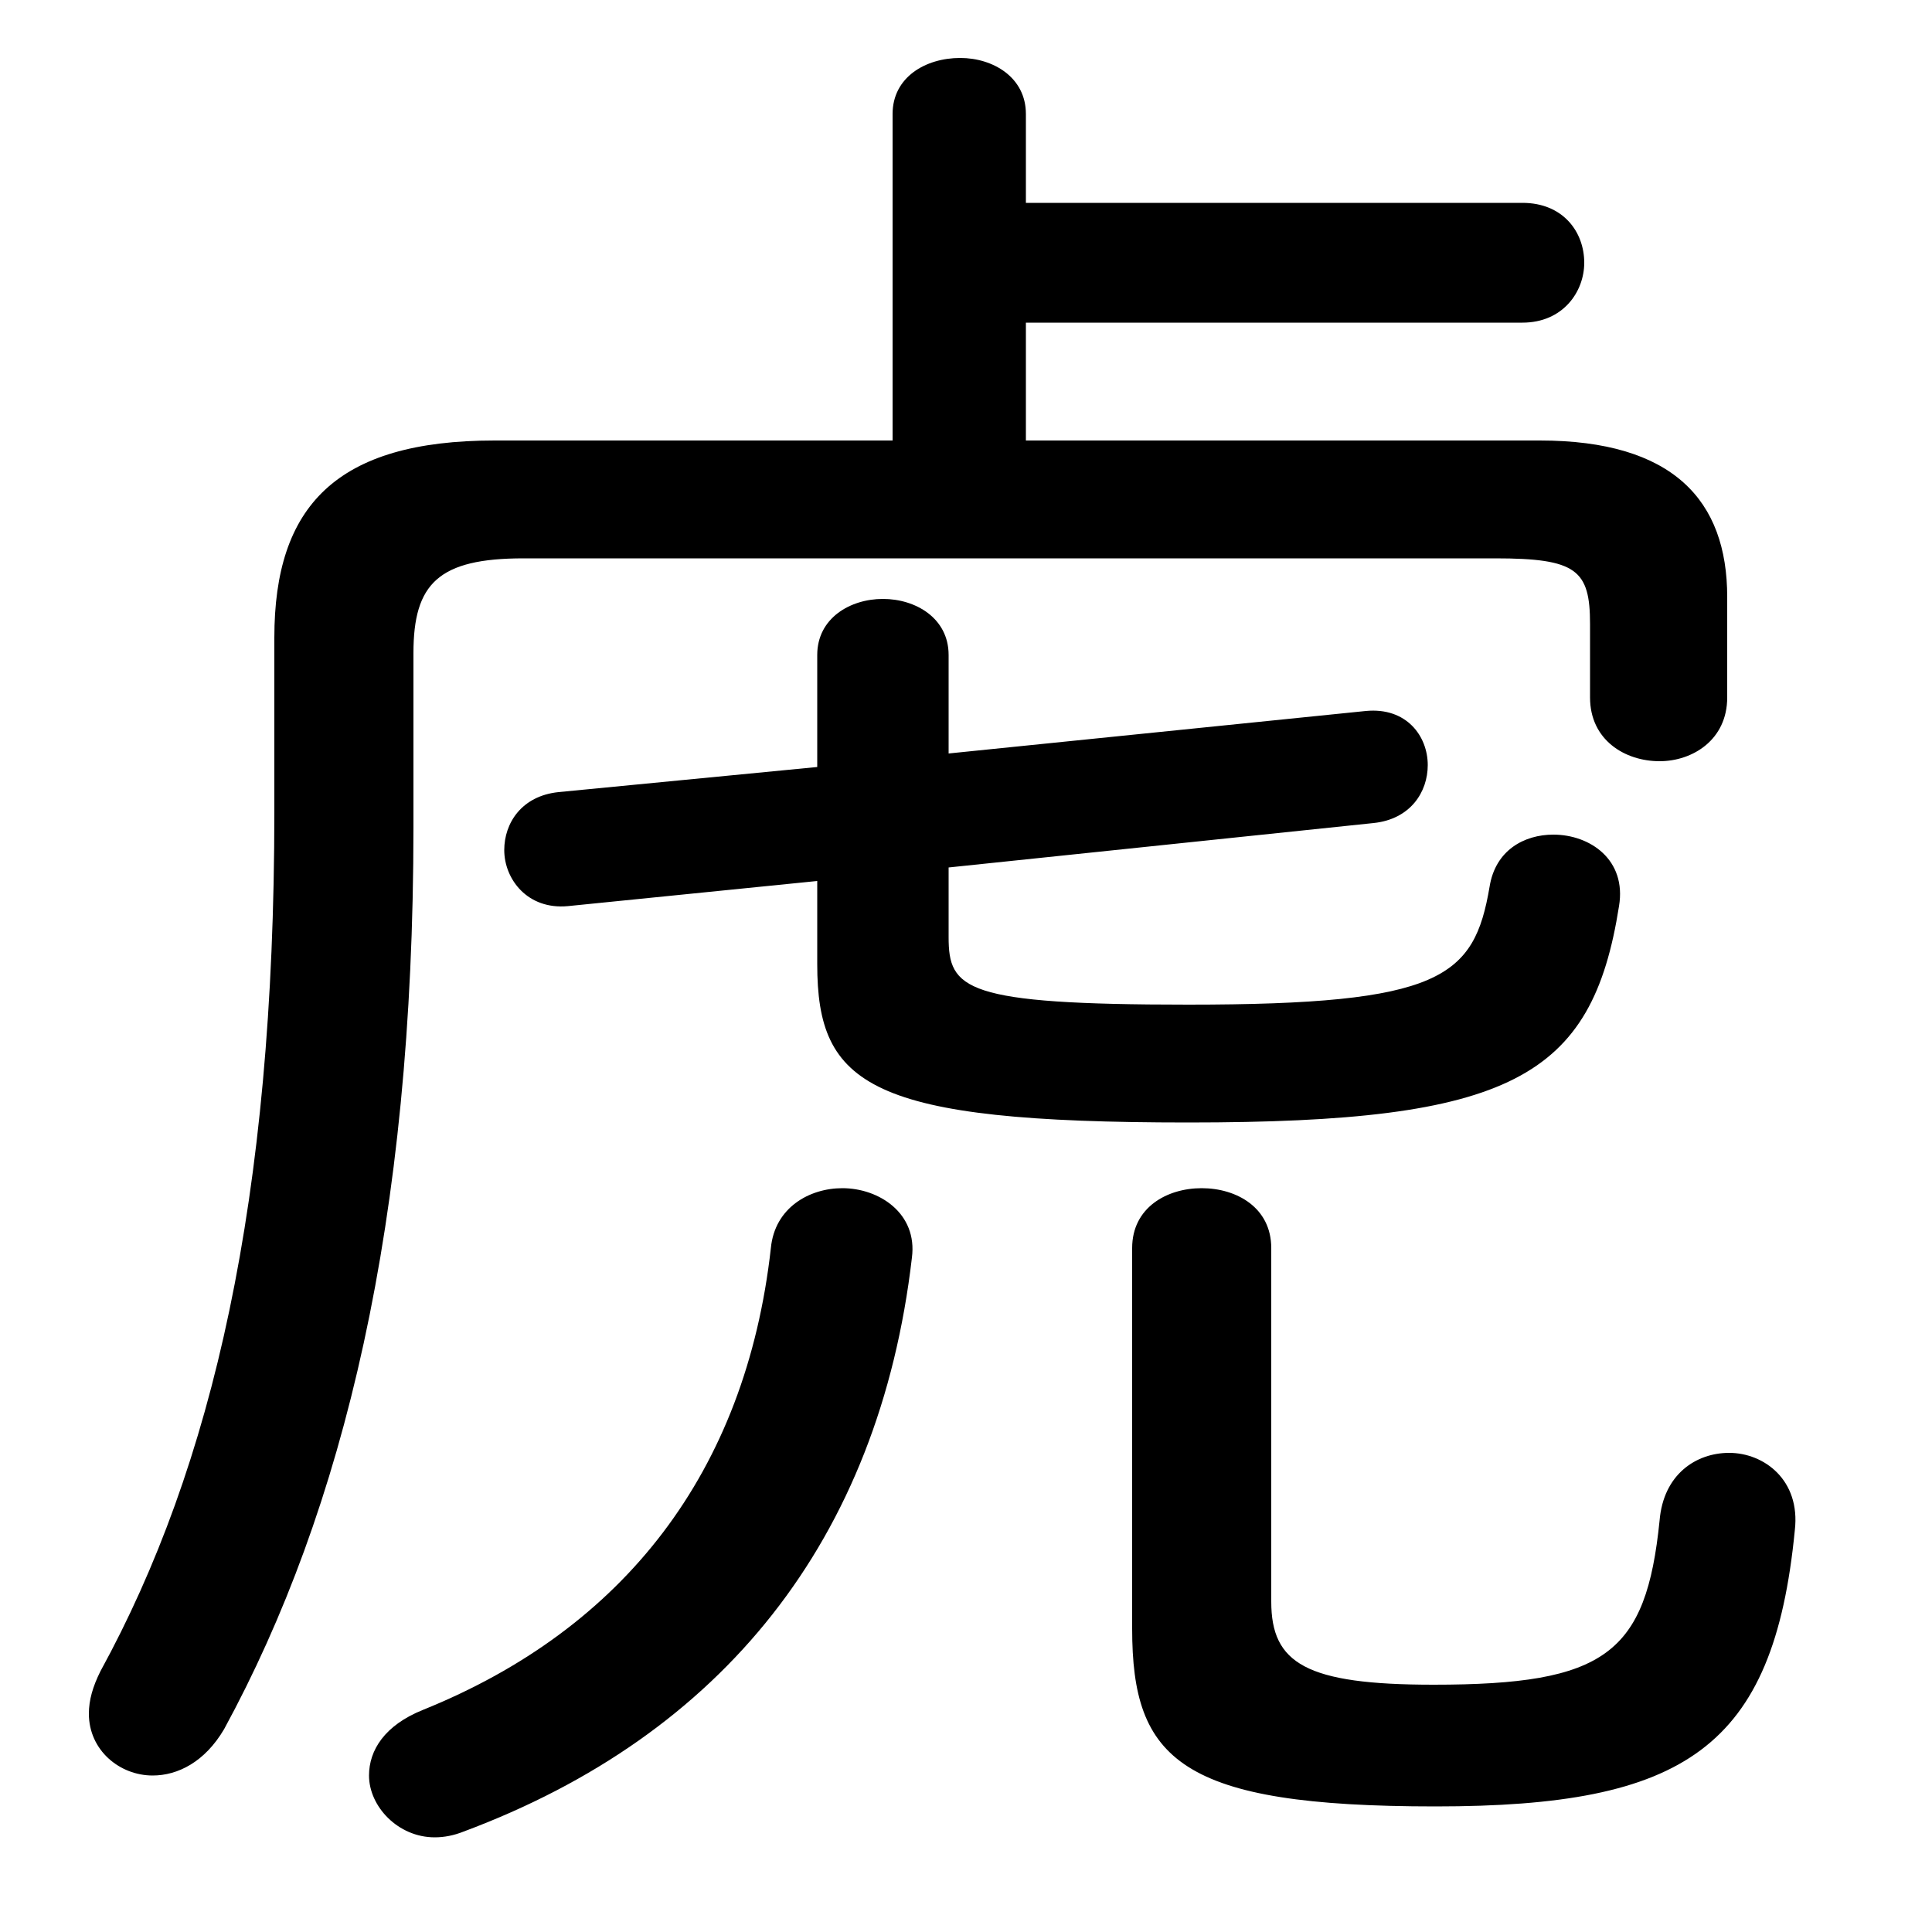 <svg xmlns="http://www.w3.org/2000/svg" viewBox="0 -44.0 50.0 50.0">
    <rect x="0" y="-44.0" width="50.0" height="50.0" fill="#808080" stroke="none"/>
    <g transform="scale(1, -1)">
        <!-- ボディの枠 -->
        <rect x="0" y="-6.0" width="50.0" height="50.0"
            stroke="white" fill="white"/>
        <!-- グリフ座標系の原点 -->
        <circle cx="0" cy="0" r="5" fill="white"/>
        <!-- グリフのアウトライン -->
        <g style="fill:black;stroke:#000000;stroke-width:0;stroke-linecap:round;stroke-linejoin:round;">
        <path d="M 24.55 21.55 L 35.55 22.7 C 36.5 22.8 36.95 23.5 36.95 24.2 C 36.95 24.95 36.4 25.7 35.35 25.6 L 24.55 24.5 L 24.55 27.05 C 24.55 28.0 23.7 28.5 22.85 28.5 C 22.0 28.5 21.15 28.0 21.15 27.05 L 21.15 24.15 L 14.45 23.5 C 13.5 23.4 13.05 22.7 13.05 22.0 C 13.05 21.25 13.65 20.45 14.7 20.55 L 21.15 21.2 L 21.15 19.05 C 21.15 15.9 22.5 14.95 30.75 14.95 C 39.1 14.95 41.2 16.1 41.9 20.55 C 42.1 21.75 41.15 22.4 40.2 22.4 C 39.45 22.4 38.7 22.0 38.55 21.05 C 38.15 18.7 37.3 18.0 30.75 18.0 C 24.95 18.0 24.55 18.4 24.55 19.75 Z M 26.55 32.6 L 26.55 35.65 L 39.4 35.65 C 40.45 35.65 41.0 36.45 41.0 37.2 C 41.0 38.0 40.45 38.75 39.4 38.75 L 26.55 38.75 L 26.55 41.05 C 26.55 42.0 25.7 42.5 24.85 42.5 C 23.95 42.5 23.1 42.0 23.1 41.05 L 23.1 32.6 L 12.8 32.6 C 8.7 32.6 7.1 30.9 7.1 27.5 L 7.1 23.0 C 7.1 12.95 5.5 6.05 2.6 0.75 C 2.4 0.35 2.3 0.0 2.3 -0.35 C 2.3 -1.3 3.1 -1.95 3.95 -1.95 C 4.6 -1.95 5.3 -1.6 5.8 -0.75 C 8.9 4.95 10.7 12.4 10.7 22.6 L 10.7 27.1 C 10.7 28.9 11.35 29.55 13.55 29.55 L 38.7 29.55 C 40.8 29.55 41.15 29.25 41.15 27.85 L 41.15 25.95 C 41.15 24.85 42.05 24.3 42.95 24.3 C 43.8 24.3 44.7 24.85 44.7 25.95 L 44.7 28.55 C 44.7 31.05 43.3 32.6 39.85 32.6 Z M 19.95 11.7 C 19.3 5.9 16.15 1.85 10.95 -0.25 C 9.95 -0.65 9.55 -1.3 9.55 -1.95 C 9.55 -2.75 10.3 -3.55 11.25 -3.55 C 11.5 -3.55 11.75 -3.5 12.0 -3.4 C 18.7 -0.9 22.75 4.15 23.6 11.45 C 23.75 12.6 22.75 13.25 21.8 13.25 C 20.95 13.25 20.05 12.75 19.95 11.7 Z M 32.9 11.7 C 32.9 12.75 32.0 13.25 31.1 13.25 C 30.2 13.25 29.3 12.75 29.3 11.7 L 29.3 1.85 C 29.3 -1.55 30.55 -2.75 37.15 -2.75 C 43.6 -2.75 45.9 -1.25 46.45 4.4 C 46.6 5.7 45.65 6.4 44.75 6.4 C 43.9 6.4 43.05 5.85 42.95 4.65 C 42.6 1.2 41.55 0.4 37.1 0.4 C 33.8 0.4 32.9 0.95 32.9 2.55 Z"/>
    </g>
    </g>
</svg>
